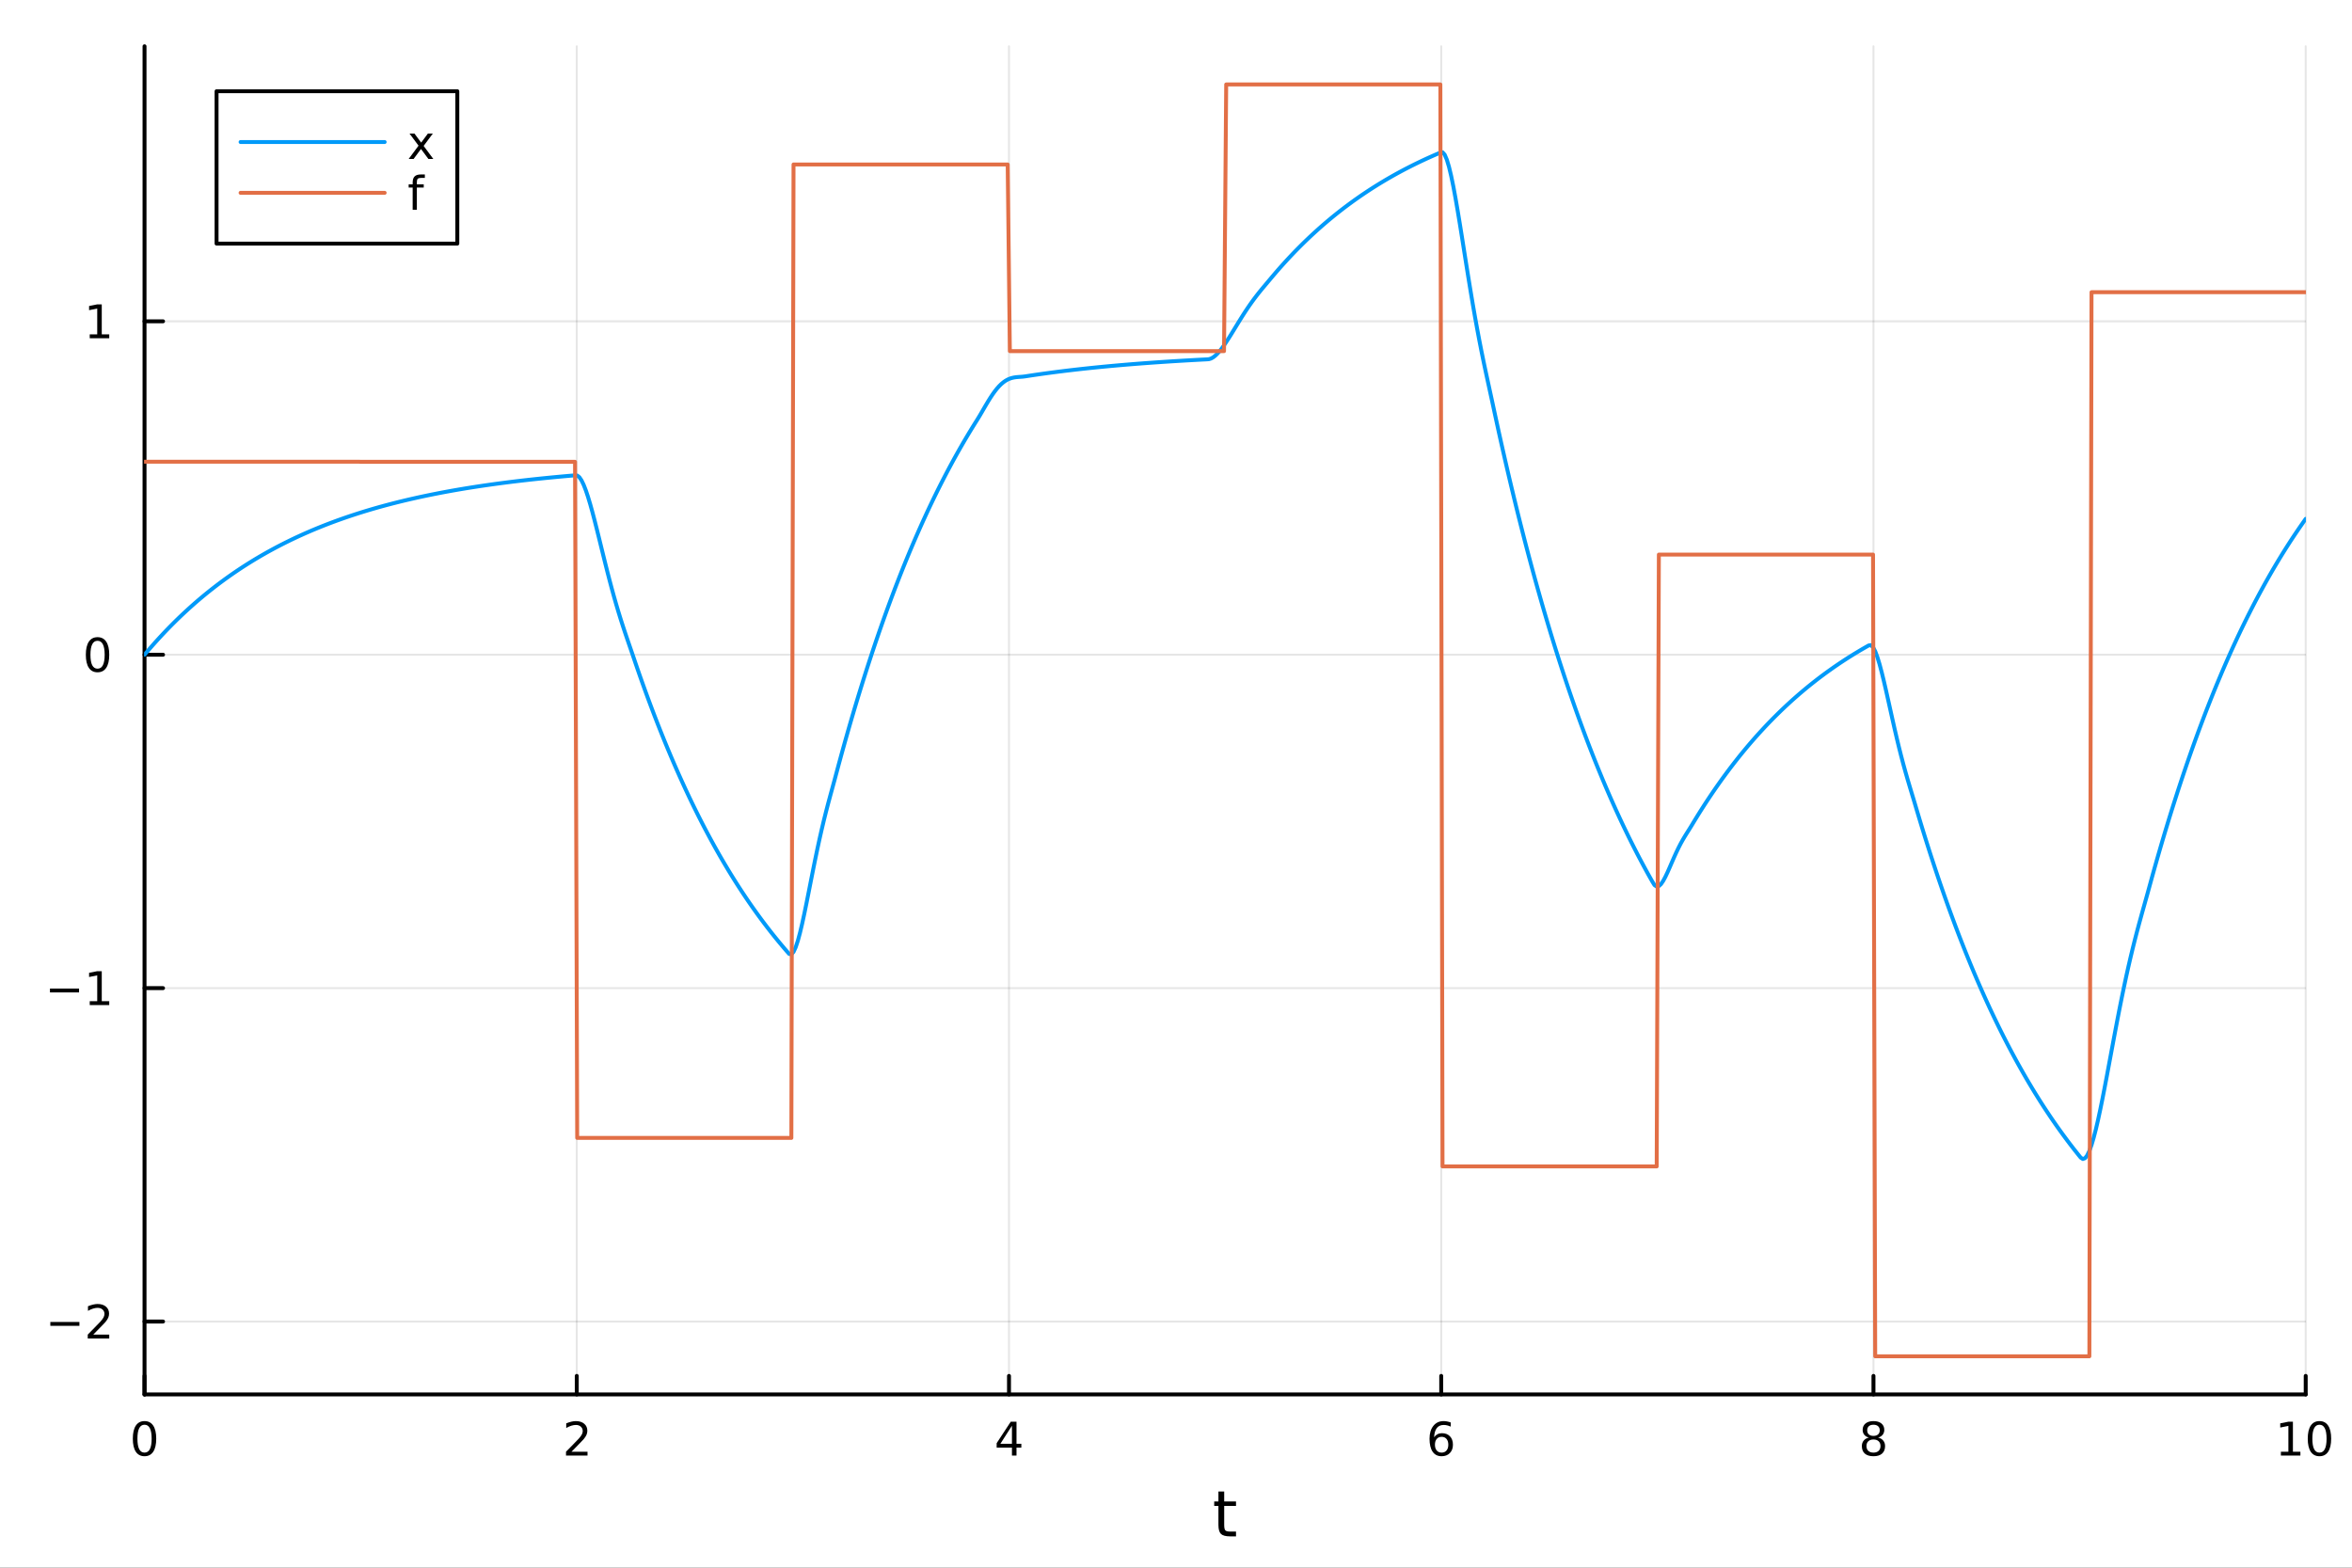 <?xml version="1.0" encoding="utf-8"?>
<svg xmlns="http://www.w3.org/2000/svg" xmlns:xlink="http://www.w3.org/1999/xlink" width="600" height="400" viewBox="0 0 2400 1600">
<rect x="0" y="0" width="2400" height="1600" fill="#333333" stroke="none"/>
<defs>
  <clipPath id="clip610">
    <rect x="0" y="0" width="2400" height="1600"/>
  </clipPath>
</defs>
<path clip-path="url(#clip610)" d="M0 1600 L2400 1600 L2400 0 L0 0  Z" fill="#ffffff" fill-rule="evenodd" fill-opacity="1"/>
<defs>
  <clipPath id="clip611">
    <rect x="480" y="0" width="1681" height="1600"/>
  </clipPath>
</defs>
<path clip-path="url(#clip610)" d="M147.478 1423.18 L2352.76 1423.18 L2352.76 47.244 L147.478 47.244  Z" fill="#ffffff" fill-rule="evenodd" fill-opacity="1"/>
<defs>
  <clipPath id="clip612">
    <rect x="147" y="47" width="2206" height="1377"/>
  </clipPath>
</defs>
<polyline clip-path="url(#clip612)" style="stroke:#000000; stroke-linecap:round; stroke-linejoin:round; stroke-width:2; stroke-opacity:0.1; fill:none" points="147.478,1423.18 147.478,47.244 "/>
<polyline clip-path="url(#clip612)" style="stroke:#000000; stroke-linecap:round; stroke-linejoin:round; stroke-width:2; stroke-opacity:0.1; fill:none" points="588.534,1423.18 588.534,47.244 "/>
<polyline clip-path="url(#clip612)" style="stroke:#000000; stroke-linecap:round; stroke-linejoin:round; stroke-width:2; stroke-opacity:0.1; fill:none" points="1029.59,1423.18 1029.59,47.244 "/>
<polyline clip-path="url(#clip612)" style="stroke:#000000; stroke-linecap:round; stroke-linejoin:round; stroke-width:2; stroke-opacity:0.1; fill:none" points="1470.64,1423.18 1470.64,47.244 "/>
<polyline clip-path="url(#clip612)" style="stroke:#000000; stroke-linecap:round; stroke-linejoin:round; stroke-width:2; stroke-opacity:0.1; fill:none" points="1911.7,1423.18 1911.7,47.244 "/>
<polyline clip-path="url(#clip612)" style="stroke:#000000; stroke-linecap:round; stroke-linejoin:round; stroke-width:2; stroke-opacity:0.1; fill:none" points="2352.76,1423.18 2352.76,47.244 "/>
<polyline clip-path="url(#clip612)" style="stroke:#000000; stroke-linecap:round; stroke-linejoin:round; stroke-width:2; stroke-opacity:0.1; fill:none" points="147.478,1348.77 2352.76,1348.77 "/>
<polyline clip-path="url(#clip612)" style="stroke:#000000; stroke-linecap:round; stroke-linejoin:round; stroke-width:2; stroke-opacity:0.1; fill:none" points="147.478,1008.49 2352.76,1008.49 "/>
<polyline clip-path="url(#clip612)" style="stroke:#000000; stroke-linecap:round; stroke-linejoin:round; stroke-width:2; stroke-opacity:0.1; fill:none" points="147.478,668.21 2352.76,668.21 "/>
<polyline clip-path="url(#clip612)" style="stroke:#000000; stroke-linecap:round; stroke-linejoin:round; stroke-width:2; stroke-opacity:0.1; fill:none" points="147.478,327.929 2352.76,327.929 "/>
<polyline clip-path="url(#clip610)" style="stroke:#000000; stroke-linecap:round; stroke-linejoin:round; stroke-width:4; stroke-opacity:1; fill:none" points="147.478,1423.18 2352.76,1423.18 "/>
<polyline clip-path="url(#clip610)" style="stroke:#000000; stroke-linecap:round; stroke-linejoin:round; stroke-width:4; stroke-opacity:1; fill:none" points="147.478,1423.18 147.478,1404.28 "/>
<polyline clip-path="url(#clip610)" style="stroke:#000000; stroke-linecap:round; stroke-linejoin:round; stroke-width:4; stroke-opacity:1; fill:none" points="588.534,1423.18 588.534,1404.28 "/>
<polyline clip-path="url(#clip610)" style="stroke:#000000; stroke-linecap:round; stroke-linejoin:round; stroke-width:4; stroke-opacity:1; fill:none" points="1029.59,1423.18 1029.59,1404.28 "/>
<polyline clip-path="url(#clip610)" style="stroke:#000000; stroke-linecap:round; stroke-linejoin:round; stroke-width:4; stroke-opacity:1; fill:none" points="1470.64,1423.18 1470.64,1404.28 "/>
<polyline clip-path="url(#clip610)" style="stroke:#000000; stroke-linecap:round; stroke-linejoin:round; stroke-width:4; stroke-opacity:1; fill:none" points="1911.7,1423.18 1911.7,1404.28 "/>
<polyline clip-path="url(#clip610)" style="stroke:#000000; stroke-linecap:round; stroke-linejoin:round; stroke-width:4; stroke-opacity:1; fill:none" points="2352.76,1423.18 2352.76,1404.28 "/>
<path clip-path="url(#clip610)" d="M147.478 1454.1 Q143.867 1454.1 142.038 1457.66 Q140.233 1461.2 140.233 1468.33 Q140.233 1475.44 142.038 1479.01 Q143.867 1482.55 147.478 1482.55 Q151.112 1482.55 152.918 1479.01 Q154.746 1475.44 154.746 1468.33 Q154.746 1461.2 152.918 1457.66 Q151.112 1454.1 147.478 1454.1 M147.478 1450.39 Q153.288 1450.39 156.344 1455 Q159.422 1459.58 159.422 1468.33 Q159.422 1477.06 156.344 1481.67 Q153.288 1486.25 147.478 1486.25 Q141.668 1486.25 138.589 1481.67 Q135.534 1477.06 135.534 1468.33 Q135.534 1459.58 138.589 1455 Q141.668 1450.39 147.478 1450.39 Z" fill="#000000" fill-rule="nonzero" fill-opacity="1" /><path clip-path="url(#clip610)" d="M583.186 1481.64 L599.506 1481.64 L599.506 1485.58 L577.561 1485.58 L577.561 1481.64 Q580.223 1478.89 584.807 1474.26 Q589.413 1469.61 590.594 1468.27 Q592.839 1465.74 593.719 1464.01 Q594.621 1462.25 594.621 1460.56 Q594.621 1457.8 592.677 1456.07 Q590.756 1454.33 587.654 1454.33 Q585.455 1454.33 583.001 1455.09 Q580.571 1455.86 577.793 1457.41 L577.793 1452.69 Q580.617 1451.55 583.071 1450.97 Q585.524 1450.39 587.561 1450.39 Q592.932 1450.39 596.126 1453.08 Q599.32 1455.77 599.32 1460.26 Q599.32 1462.39 598.51 1464.31 Q597.723 1466.2 595.617 1468.8 Q595.038 1469.47 591.936 1472.69 Q588.834 1475.88 583.186 1481.64 Z" fill="#000000" fill-rule="nonzero" fill-opacity="1" /><path clip-path="url(#clip610)" d="M1032.6 1455.09 L1020.79 1473.54 L1032.6 1473.54 L1032.6 1455.09 M1031.37 1451.02 L1037.25 1451.02 L1037.25 1473.54 L1042.18 1473.54 L1042.18 1477.43 L1037.25 1477.43 L1037.25 1485.58 L1032.6 1485.58 L1032.6 1477.43 L1017 1477.43 L1017 1472.92 L1031.37 1451.02 Z" fill="#000000" fill-rule="nonzero" fill-opacity="1" /><path clip-path="url(#clip610)" d="M1471.05 1466.44 Q1467.9 1466.44 1466.05 1468.59 Q1464.22 1470.74 1464.22 1474.49 Q1464.22 1478.22 1466.05 1480.39 Q1467.9 1482.55 1471.05 1482.55 Q1474.2 1482.55 1476.03 1480.39 Q1477.88 1478.22 1477.88 1474.49 Q1477.88 1470.74 1476.03 1468.59 Q1474.2 1466.44 1471.05 1466.44 M1480.33 1451.78 L1480.33 1456.04 Q1478.57 1455.21 1476.77 1454.77 Q1474.98 1454.33 1473.23 1454.33 Q1468.6 1454.33 1466.14 1457.45 Q1463.71 1460.58 1463.36 1466.9 Q1464.73 1464.89 1466.79 1463.82 Q1468.85 1462.73 1471.33 1462.73 Q1476.54 1462.73 1479.55 1465.9 Q1482.58 1469.05 1482.58 1474.49 Q1482.58 1479.82 1479.43 1483.03 Q1476.28 1486.25 1471.05 1486.25 Q1465.05 1486.25 1461.88 1481.67 Q1458.71 1477.06 1458.71 1468.33 Q1458.71 1460.14 1462.6 1455.28 Q1466.49 1450.39 1473.04 1450.39 Q1474.8 1450.39 1476.58 1450.74 Q1478.39 1451.09 1480.33 1451.78 Z" fill="#000000" fill-rule="nonzero" fill-opacity="1" /><path clip-path="url(#clip610)" d="M1911.7 1469.17 Q1908.37 1469.17 1906.45 1470.95 Q1904.55 1472.73 1904.55 1475.86 Q1904.55 1478.98 1906.45 1480.77 Q1908.37 1482.55 1911.7 1482.55 Q1915.03 1482.55 1916.95 1480.77 Q1918.88 1478.96 1918.88 1475.86 Q1918.88 1472.73 1916.95 1470.95 Q1915.06 1469.17 1911.7 1469.17 M1907.02 1467.18 Q1904.02 1466.44 1902.33 1464.38 Q1900.66 1462.32 1900.66 1459.35 Q1900.66 1455.21 1903.6 1452.8 Q1906.56 1450.39 1911.7 1450.39 Q1916.86 1450.39 1919.8 1452.8 Q1922.74 1455.21 1922.74 1459.35 Q1922.74 1462.32 1921.05 1464.38 Q1919.39 1466.44 1916.4 1467.18 Q1919.78 1467.96 1921.65 1470.26 Q1923.55 1472.55 1923.55 1475.86 Q1923.55 1480.88 1920.47 1483.57 Q1917.42 1486.25 1911.7 1486.25 Q1905.98 1486.25 1902.9 1483.57 Q1899.85 1480.88 1899.85 1475.86 Q1899.85 1472.55 1901.75 1470.26 Q1903.64 1467.96 1907.02 1467.18 M1905.31 1459.79 Q1905.31 1462.48 1906.98 1463.98 Q1908.67 1465.49 1911.7 1465.49 Q1914.71 1465.49 1916.4 1463.98 Q1918.11 1462.48 1918.11 1459.79 Q1918.11 1457.11 1916.4 1455.6 Q1914.71 1454.1 1911.7 1454.1 Q1908.67 1454.1 1906.98 1455.6 Q1905.31 1457.11 1905.31 1459.79 Z" fill="#000000" fill-rule="nonzero" fill-opacity="1" /><path clip-path="url(#clip610)" d="M2327.44 1481.64 L2335.08 1481.64 L2335.08 1455.28 L2326.77 1456.95 L2326.77 1452.69 L2335.04 1451.02 L2339.71 1451.02 L2339.71 1481.64 L2347.35 1481.64 L2347.35 1485.58 L2327.44 1485.58 L2327.44 1481.64 Z" fill="#000000" fill-rule="nonzero" fill-opacity="1" /><path clip-path="url(#clip610)" d="M2366.8 1454.1 Q2363.18 1454.1 2361.36 1457.66 Q2359.55 1461.2 2359.55 1468.33 Q2359.55 1475.44 2361.36 1479.01 Q2363.18 1482.55 2366.8 1482.55 Q2370.43 1482.55 2372.23 1479.01 Q2374.06 1475.44 2374.06 1468.33 Q2374.06 1461.2 2372.23 1457.66 Q2370.43 1454.1 2366.8 1454.1 M2366.8 1450.39 Q2372.61 1450.39 2375.66 1455 Q2378.74 1459.58 2378.74 1468.33 Q2378.74 1477.06 2375.66 1481.67 Q2372.61 1486.25 2366.8 1486.25 Q2360.99 1486.25 2357.91 1481.67 Q2354.85 1477.06 2354.85 1468.33 Q2354.85 1459.58 2357.91 1455 Q2360.99 1450.39 2366.8 1450.39 Z" fill="#000000" fill-rule="nonzero" fill-opacity="1" /><path clip-path="url(#clip610)" d="M1249.18 1522.27 L1249.18 1532.4 L1261.24 1532.4 L1261.24 1536.95 L1249.18 1536.95 L1249.18 1556.3 Q1249.18 1560.66 1250.36 1561.9 Q1251.57 1563.14 1255.23 1563.14 L1261.24 1563.14 L1261.24 1568.04 L1255.23 1568.04 Q1248.45 1568.04 1245.87 1565.53 Q1243.29 1562.98 1243.29 1556.3 L1243.29 1536.95 L1238.99 1536.95 L1238.99 1532.4 L1243.29 1532.4 L1243.29 1522.27 L1249.18 1522.27 Z" fill="#000000" fill-rule="nonzero" fill-opacity="1" /><polyline clip-path="url(#clip610)" style="stroke:#000000; stroke-linecap:round; stroke-linejoin:round; stroke-width:4; stroke-opacity:1; fill:none" points="147.478,1423.18 147.478,47.244 "/>
<polyline clip-path="url(#clip610)" style="stroke:#000000; stroke-linecap:round; stroke-linejoin:round; stroke-width:4; stroke-opacity:1; fill:none" points="147.478,1348.77 166.376,1348.77 "/>
<polyline clip-path="url(#clip610)" style="stroke:#000000; stroke-linecap:round; stroke-linejoin:round; stroke-width:4; stroke-opacity:1; fill:none" points="147.478,1008.49 166.376,1008.49 "/>
<polyline clip-path="url(#clip610)" style="stroke:#000000; stroke-linecap:round; stroke-linejoin:round; stroke-width:4; stroke-opacity:1; fill:none" points="147.478,668.21 166.376,668.21 "/>
<polyline clip-path="url(#clip610)" style="stroke:#000000; stroke-linecap:round; stroke-linejoin:round; stroke-width:4; stroke-opacity:1; fill:none" points="147.478,327.929 166.376,327.929 "/>
<path clip-path="url(#clip610)" d="M51.362 1349.22 L81.038 1349.22 L81.038 1353.16 L51.362 1353.16 L51.362 1349.22 Z" fill="#000000" fill-rule="nonzero" fill-opacity="1" /><path clip-path="url(#clip610)" d="M95.159 1362.12 L111.478 1362.12 L111.478 1366.05 L89.534 1366.05 L89.534 1362.12 Q92.196 1359.36 96.779 1354.73 Q101.385 1350.08 102.566 1348.74 Q104.811 1346.21 105.691 1344.48 Q106.594 1342.72 106.594 1341.03 Q106.594 1338.27 104.649 1336.54 Q102.728 1334.8 99.626 1334.8 Q97.427 1334.8 94.973 1335.57 Q92.543 1336.33 89.765 1337.88 L89.765 1333.16 Q92.589 1332.02 95.043 1331.45 Q97.496 1330.87 99.534 1330.87 Q104.904 1330.87 108.098 1333.55 Q111.293 1336.24 111.293 1340.73 Q111.293 1342.86 110.483 1344.78 Q109.696 1346.68 107.589 1349.27 Q107.01 1349.94 103.909 1353.16 Q100.807 1356.35 95.159 1362.12 Z" fill="#000000" fill-rule="nonzero" fill-opacity="1" /><path clip-path="url(#clip610)" d="M50.992 1008.94 L80.668 1008.94 L80.668 1012.88 L50.992 1012.88 L50.992 1008.94 Z" fill="#000000" fill-rule="nonzero" fill-opacity="1" /><path clip-path="url(#clip610)" d="M91.571 1021.84 L99.21 1021.84 L99.21 995.471 L90.899 997.137 L90.899 992.878 L99.163 991.211 L103.839 991.211 L103.839 1021.84 L111.478 1021.84 L111.478 1025.77 L91.571 1025.77 L91.571 1021.84 Z" fill="#000000" fill-rule="nonzero" fill-opacity="1" /><path clip-path="url(#clip610)" d="M99.534 654.009 Q95.922 654.009 94.094 657.574 Q92.288 661.115 92.288 668.245 Q92.288 675.351 94.094 678.916 Q95.922 682.458 99.534 682.458 Q103.168 682.458 104.973 678.916 Q106.802 675.351 106.802 668.245 Q106.802 661.115 104.973 657.574 Q103.168 654.009 99.534 654.009 M99.534 650.305 Q105.344 650.305 108.399 654.912 Q111.478 659.495 111.478 668.245 Q111.478 676.972 108.399 681.578 Q105.344 686.161 99.534 686.161 Q93.723 686.161 90.645 681.578 Q87.589 676.972 87.589 668.245 Q87.589 659.495 90.645 654.912 Q93.723 650.305 99.534 650.305 Z" fill="#000000" fill-rule="nonzero" fill-opacity="1" /><path clip-path="url(#clip610)" d="M91.571 341.274 L99.21 341.274 L99.21 314.908 L90.899 316.575 L90.899 312.315 L99.163 310.649 L103.839 310.649 L103.839 341.274 L111.478 341.274 L111.478 345.209 L91.571 345.209 L91.571 341.274 Z" fill="#000000" fill-rule="nonzero" fill-opacity="1" /><polyline clip-path="url(#clip612)" style="stroke:#009af9; stroke-linecap:round; stroke-linejoin:round; stroke-width:4; stroke-opacity:1; fill:none" points="147.478,668.21 149.685,665.598 151.893,663.021 154.1,660.479 156.308,657.969 158.515,655.494 160.723,653.051 162.93,650.64 165.138,648.261 167.345,645.914 169.553,643.598 171.76,641.313 173.968,639.058 176.175,636.833 178.383,634.637 180.59,632.47 182.798,630.333 185.005,628.223 187.213,626.142 189.42,624.088 191.628,622.061 193.835,620.061 196.043,618.088 198.25,616.141 200.458,614.22 202.665,612.324 204.873,610.453 207.08,608.607 209.288,606.786 211.495,604.989 213.702,603.215 215.91,601.465 218.117,599.738 220.325,598.035 222.532,596.353 224.74,594.694 226.947,593.058 229.155,591.442 231.362,589.848 233.57,588.276 235.777,586.724 237.985,585.192 240.192,583.682 242.4,582.191 244.607,580.719 246.815,579.268 249.022,577.835 251.23,576.422 253.437,575.027 255.645,573.651 257.852,572.293 260.06,570.953 262.267,569.631 264.475,568.326 266.682,567.039 268.89,565.769 271.097,564.515 273.305,563.278 275.512,562.058 277.72,560.853 279.927,559.665 282.135,558.493 284.342,557.336 286.549,556.194 288.757,555.067 290.964,553.956 293.172,552.859 295.379,551.777 297.587,550.709 299.794,549.655 302.002,548.615 304.209,547.589 306.417,546.577 308.624,545.578 310.832,544.592 313.039,543.619 315.247,542.659 317.454,541.712 319.662,540.778 321.869,539.856 324.077,538.946 326.284,538.048 328.492,537.162 330.699,536.288 332.907,535.425 335.114,534.574 337.322,533.734 339.529,532.905 341.737,532.087 343.944,531.28 346.152,530.484 348.359,529.698 350.567,528.922 352.774,528.157 354.982,527.402 357.189,526.657 359.397,525.922 361.604,525.197 363.811,524.481 366.019,523.775 368.226,523.079 370.434,522.391 372.641,521.713 374.849,521.045 377.056,520.385 379.264,519.734 381.471,519.092 383.679,518.458 385.886,517.833 388.094,517.216 390.301,516.608 392.509,516.007 394.716,515.415 396.924,514.831 399.131,514.254 401.339,513.685 403.546,513.124 405.754,512.57 407.961,512.023 410.169,511.484 412.376,510.951 414.584,510.426 416.791,509.908 418.999,509.396 421.206,508.892 423.414,508.394 425.621,507.902 427.829,507.417 430.036,506.939 432.244,506.467 434.451,506.001 436.659,505.541 438.866,505.088 441.073,504.64 443.281,504.198 445.488,503.763 447.696,503.333 449.903,502.908 452.111,502.49 454.318,502.077 456.526,501.669 458.733,501.267 460.941,500.87 463.148,500.479 465.356,500.092 467.563,499.711 469.771,499.335 471.978,498.963 474.186,498.597 476.393,498.236 478.601,497.879 480.808,497.527 483.016,497.18 485.223,496.837 487.431,496.499 489.638,496.166 491.846,495.836 494.053,495.511 496.261,495.191 498.468,494.875 500.676,494.562 502.883,494.254 505.091,493.951 507.298,493.651 509.506,493.355 511.713,493.063 513.921,492.775 516.128,492.49 518.335,492.21 520.543,491.933 522.75,491.66 524.958,491.39 527.165,491.125 529.373,490.862 531.58,490.603 533.788,490.348 535.995,490.096 538.203,489.847 540.41,489.601 542.618,489.359 544.825,489.12 547.033,488.884 549.24,488.652 551.448,488.422 553.655,488.196 555.863,487.972 558.07,487.751 560.278,487.534 562.485,487.319 564.693,487.107 566.9,486.898 569.108,486.691 571.315,486.488 573.523,486.287 575.73,486.089 577.938,485.893 580.145,485.7 582.353,485.509 584.56,485.321 586.768,485.136 588.975,485.294 591.182,487.044 593.39,490.306 595.597,494.87 597.805,500.54 600.012,507.131 602.22,514.472 604.427,522.406 606.635,530.786 608.842,539.483 611.05,548.375 613.257,557.358 615.465,566.338 617.672,575.235 619.88,583.983 622.087,592.527 624.295,600.826 626.502,608.853 628.71,616.591 630.917,624.041 633.125,631.211 635.332,638.126 637.54,644.824 639.747,651.354 641.955,657.779 644.162,664.175 646.37,670.632 648.577,677.136 650.785,683.556 652.992,689.891 655.2,696.141 657.407,702.309 659.615,708.395 661.822,714.401 664.03,720.327 666.237,726.174 668.444,731.944 670.652,737.637 672.859,743.254 675.067,748.798 677.274,754.267 679.482,759.665 681.689,764.991 683.897,770.246 686.104,775.431 688.312,780.548 690.519,785.597 692.727,790.579 694.934,795.495 697.142,800.346 699.349,805.132 701.557,809.855 703.764,814.516 705.972,819.114 708.179,823.652 710.387,828.129 712.594,832.547 714.802,836.906 717.009,841.208 719.217,845.452 721.424,849.64 723.632,853.773 725.839,857.851 728.047,861.875 730.254,865.845 732.462,869.763 734.669,873.629 736.877,877.443 739.084,881.207 741.292,884.922 743.499,888.587 745.706,892.203 747.914,895.771 750.121,899.293 752.329,902.767 754.536,906.196 756.744,909.579 758.951,912.917 761.159,916.211 763.366,919.461 765.574,922.668 767.781,925.832 769.989,928.955 772.196,932.036 774.404,935.077 776.611,938.077 778.819,941.037 781.026,943.958 783.234,946.84 785.441,949.684 787.649,952.491 789.856,955.26 792.064,957.992 794.271,960.689 796.479,963.349 798.686,965.974 800.894,968.565 803.101,971.121 805.309,973.587 807.516,973.942 809.724,971.521 811.931,966.776 814.139,960.125 816.346,951.953 818.553,942.611 820.761,932.414 822.968,921.645 825.176,910.55 827.383,899.345 829.591,888.209 831.798,877.287 834.006,866.691 836.213,856.499 838.421,846.753 840.628,837.462 842.836,828.602 845.043,820.114 847.251,811.905 849.458,803.847 851.666,795.778 853.873,787.536 856.081,779.32 858.288,771.213 860.496,763.214 862.703,755.321 864.911,747.532 867.118,739.847 869.326,732.263 871.533,724.781 873.741,717.397 875.948,710.111 878.156,702.922 880.363,695.828 882.571,688.828 884.778,681.921 886.986,675.105 889.193,668.38 891.401,661.743 893.608,655.195 895.815,648.734 898.023,642.358 900.23,636.067 902.438,629.86 904.645,623.734 906.853,617.69 909.06,611.726 911.268,605.842 913.475,600.035 915.683,594.305 917.89,588.652 920.098,583.073 922.305,577.568 924.513,572.136 926.72,566.777 928.928,561.488 931.135,556.269 933.343,551.12 935.55,546.039 937.758,541.025 939.965,536.077 942.173,531.196 944.38,526.378 946.588,521.625 948.795,516.935 951.003,512.307 953.21,507.74 955.418,503.234 957.625,498.787 959.833,494.4 962.04,490.071 964.248,485.799 966.455,481.583 968.663,477.424 970.87,473.32 973.077,469.27 975.285,465.274 977.492,461.331 979.7,457.44 981.907,453.601 984.115,449.812 986.322,446.074 988.53,442.385 990.737,438.746 992.945,435.154 995.152,431.611 997.36,428.109 999.567,424.487 1001.77,420.728 1003.98,416.92 1006.19,413.138 1008.4,409.451 1010.6,405.918 1012.81,402.589 1015.02,399.506 1017.23,396.701 1019.43,394.198 1021.64,392.011 1023.85,390.146 1026.06,388.6 1028.26,387.362 1030.47,386.409 1032.68,385.714 1034.89,385.237 1037.09,384.93 1039.3,384.737 1041.51,384.594 1043.72,384.425 1045.92,384.149 1048.13,383.807 1050.34,383.47 1052.55,383.137 1054.75,382.809 1056.96,382.484 1059.17,382.165 1061.38,381.849 1063.58,381.538 1065.79,381.23 1068,380.927 1070.21,380.628 1072.41,380.333 1074.62,380.041 1076.83,379.754 1079.04,379.47 1081.24,379.19 1083.45,378.914 1085.66,378.641 1087.87,378.372 1090.07,378.107 1092.28,377.845 1094.49,377.586 1096.7,377.331 1098.9,377.079 1101.11,376.831 1103.32,376.586 1105.53,376.344 1107.73,376.106 1109.94,375.87 1112.15,375.638 1114.36,375.409 1116.56,375.182 1118.77,374.959 1120.98,374.739 1123.19,374.522 1125.39,374.307 1127.6,374.096 1129.81,373.887 1132.02,373.681 1134.22,373.478 1136.43,373.278 1138.64,373.08 1140.85,372.885 1143.05,372.693 1145.26,372.503 1147.47,372.315 1149.68,372.13 1151.88,371.948 1154.09,371.768 1156.3,371.59 1158.51,371.415 1160.71,371.242 1162.92,371.072 1165.13,370.903 1167.34,370.737 1169.54,370.573 1171.75,370.412 1173.96,370.252 1176.17,370.095 1178.37,369.939 1180.58,369.786 1182.79,369.635 1185,369.485 1187.2,369.338 1189.41,369.193 1191.62,369.049 1193.83,368.908 1196.03,368.768 1198.24,368.63 1200.45,368.494 1202.66,368.36 1204.86,368.227 1207.07,368.097 1209.28,367.968 1211.49,367.84 1213.69,367.714 1215.9,367.59 1218.11,367.468 1220.32,367.347 1222.52,367.228 1224.73,367.111 1226.94,366.995 1229.15,366.88 1231.35,366.767 1233.56,366.597 1235.77,365.908 1237.98,364.664 1240.18,362.934 1242.39,360.784 1244.6,358.276 1246.81,355.467 1249.01,352.411 1251.22,349.16 1253.43,345.758 1255.64,342.25 1257.84,338.672 1260.05,335.061 1262.26,331.445 1264.47,327.854 1266.67,324.308 1268.88,320.828 1271.09,317.429 1273.3,314.122 1275.5,310.913 1277.71,307.808 1279.92,304.805 1282.13,301.9 1284.33,299.086 1286.54,296.349 1288.75,293.674 1290.96,291.041 1293.16,288.427 1295.37,285.803 1297.58,283.161 1299.79,280.55 1301.99,277.973 1304.2,275.43 1306.41,272.921 1308.62,270.445 1310.82,268.002 1313.03,265.592 1315.24,263.213 1317.45,260.866 1319.65,258.55 1321.86,256.265 1324.07,254.01 1326.28,251.785 1328.48,249.589 1330.69,247.423 1332.9,245.284 1335.11,243.175 1337.31,241.093 1339.52,239.038 1341.73,237.011 1343.94,235.011 1346.14,233.037 1348.35,231.09 1350.56,229.168 1352.76,227.272 1354.97,225.401 1357.18,223.555 1359.39,221.733 1361.59,219.936 1363.8,218.162 1366.01,216.412 1368.22,214.686 1370.42,212.982 1372.63,211.301 1374.84,209.642 1377.05,208.005 1379.25,206.391 1381.46,204.797 1383.67,203.225 1385.88,201.673 1388.08,200.143 1390.29,198.632 1392.5,197.142 1394.71,195.671 1396.91,194.22 1399.12,192.788 1401.33,191.375 1403.54,189.981 1405.74,188.606 1407.95,187.248 1410.16,185.909 1412.37,184.587 1414.57,183.283 1416.78,181.996 1418.99,180.726 1421.2,179.473 1423.4,178.236 1425.61,177.016 1427.82,175.812 1430.03,174.624 1432.23,173.451 1434.44,172.294 1436.65,171.153 1438.86,170.026 1441.06,168.915 1443.27,167.818 1445.48,166.735 1447.69,165.667 1449.89,164.614 1452.1,163.574 1454.31,162.548 1456.52,161.535 1458.72,160.537 1460.93,159.551 1463.14,158.578 1465.35,157.618 1467.55,156.671 1469.76,155.737 1471.97,155.405 1474.18,157.888 1476.38,163.017 1478.59,170.384 1480.8,179.606 1483.01,190.333 1485.21,202.242 1487.42,215.036 1489.63,228.45 1491.84,242.246 1494.04,256.214 1496.25,270.174 1498.46,283.974 1500.67,297.49 1502.87,310.626 1505.08,323.317 1507.29,335.524 1509.5,347.237 1511.7,358.477 1513.91,369.289 1516.12,379.752 1518.33,389.968 1520.53,400.072 1522.74,410.225 1524.95,420.532 1527.16,430.74 1529.36,440.812 1531.57,450.751 1533.78,460.558 1535.99,470.235 1538.19,479.784 1540.4,489.206 1542.61,498.503 1544.82,507.677 1547.02,516.729 1549.23,525.662 1551.44,534.475 1553.65,543.173 1555.85,551.754 1558.06,560.222 1560.27,568.578 1562.48,576.823 1564.68,584.959 1566.89,592.987 1569.1,600.909 1571.31,608.725 1573.51,616.438 1575.72,624.049 1577.93,631.559 1580.14,638.969 1582.34,646.281 1584.55,653.495 1586.76,660.614 1588.97,667.639 1591.17,674.57 1593.38,681.41 1595.59,688.159 1597.8,694.818 1600,701.389 1602.21,707.873 1604.42,714.271 1606.63,720.584 1608.83,726.813 1611.04,732.96 1613.25,739.025 1615.46,745.01 1617.66,750.916 1619.87,756.743 1622.08,762.493 1624.29,768.167 1626.49,773.766 1628.7,779.29 1630.91,784.742 1633.12,790.121 1635.32,795.428 1637.53,800.666 1639.74,805.834 1641.95,810.933 1644.15,815.965 1646.36,820.93 1648.57,825.829 1650.78,830.663 1652.98,835.434 1655.19,840.14 1657.4,844.785 1659.61,849.368 1661.81,853.89 1664.02,858.352 1666.23,862.755 1668.44,867.1 1670.64,871.387 1672.85,875.617 1675.06,879.791 1677.27,883.91 1679.47,887.974 1681.68,891.985 1683.89,895.942 1686.1,899.847 1688.3,903.387 1690.51,904.85 1692.72,904.346 1694.93,902.287 1697.13,899.044 1699.34,894.944 1701.55,890.276 1703.76,885.288 1705.96,880.187 1708.17,875.137 1710.38,870.265 1712.59,865.654 1714.79,861.346 1717,857.346 1719.21,853.613 1721.42,850.069 1723.62,846.594 1725.83,843.026 1728.04,839.354 1730.25,835.73 1732.45,832.154 1734.66,828.626 1736.87,825.144 1739.07,821.709 1741.28,818.319 1743.49,814.974 1745.7,811.673 1747.9,808.416 1750.11,805.203 1752.32,802.032 1754.53,798.902 1756.73,795.815 1758.94,792.768 1761.15,789.762 1763.36,786.795 1765.56,783.868 1767.77,780.98 1769.98,778.13 1772.19,775.317 1774.39,772.543 1776.6,769.805 1778.81,767.103 1781.02,764.437 1783.22,761.806 1785.43,759.211 1787.64,756.65 1789.85,754.122 1792.05,751.629 1794.26,749.168 1796.47,746.74 1798.68,744.344 1800.88,741.98 1803.09,739.648 1805.3,737.346 1807.51,735.074 1809.71,732.833 1811.92,730.622 1814.13,728.44 1816.34,726.286 1818.54,724.162 1820.75,722.065 1822.96,719.996 1825.17,717.955 1827.37,715.94 1829.58,713.953 1831.79,711.992 1834,710.056 1836.2,708.147 1838.41,706.262 1840.62,704.403 1842.83,702.568 1845.03,700.758 1847.24,698.972 1849.45,697.209 1851.66,695.47 1853.86,693.754 1856.07,692.06 1858.28,690.389 1860.49,688.741 1862.69,687.114 1864.9,685.508 1867.11,683.924 1869.32,682.361 1871.52,680.819 1873.73,679.297 1875.94,677.795 1878.15,676.313 1880.35,674.851 1882.56,673.408 1884.77,671.984 1886.98,670.579 1889.18,669.193 1891.39,667.825 1893.6,666.476 1895.81,665.144 1898.01,663.83 1900.22,662.533 1902.43,661.253 1904.64,659.991 1906.84,658.745 1909.05,658.445 1911.26,660.558 1913.47,664.727 1915.67,670.586 1917.88,677.798 1920.09,686.057 1922.3,695.086 1924.5,704.637 1926.71,714.492 1928.92,724.464 1931.13,734.393 1933.33,744.151 1935.54,753.638 1937.75,762.786 1939.96,771.554 1942.16,779.932 1944.37,787.94 1946.58,795.627 1948.79,803.071 1950.99,810.381 1953.2,817.695 1955.41,825.147 1957.62,832.559 1959.82,839.873 1962.03,847.091 1964.24,854.212 1966.45,861.239 1968.65,868.173 1970.86,875.015 1973.07,881.766 1975.28,888.428 1977.48,895.002 1979.69,901.488 1981.9,907.888 1984.11,914.204 1986.31,920.436 1988.52,926.586 1990.73,932.653 1992.94,938.641 1995.14,944.549 1997.35,950.379 1999.56,956.132 2001.77,961.808 2003.97,967.409 2006.18,972.935 2008.39,978.389 2010.6,983.77 2012.8,989.079 2015.01,994.318 2017.22,999.488 2019.43,1004.59 2021.63,1009.62 2023.84,1014.59 2026.05,1019.49 2028.26,1024.32 2030.46,1029.1 2032.67,1033.8 2034.88,1038.45 2037.09,1043.03 2039.29,1047.56 2041.5,1052.02 2043.71,1056.42 2045.92,1060.77 2048.12,1065.06 2050.33,1069.29 2052.54,1073.47 2054.75,1077.59 2056.95,1081.65 2059.16,1085.66 2061.37,1089.62 2063.58,1093.53 2065.78,1097.38 2067.99,1101.19 2070.2,1104.94 2072.41,1108.64 2074.61,1112.29 2076.82,1115.9 2079.03,1119.46 2081.24,1122.97 2083.44,1126.43 2085.65,1129.85 2087.86,1133.22 2090.07,1136.55 2092.27,1139.83 2094.48,1143.08 2096.69,1146.27 2098.9,1149.43 2101.1,1152.54 2103.31,1155.61 2105.52,1158.64 2107.73,1161.63 2109.93,1164.59 2112.14,1167.5 2114.35,1170.37 2116.55,1173.21 2118.76,1176 2120.97,1178.77 2123.18,1181.49 2125.38,1182.89 2127.59,1182.06 2129.8,1179.24 2132.01,1174.66 2134.21,1168.56 2136.42,1161.14 2138.63,1152.59 2140.84,1143.11 2143.04,1132.87 2145.25,1122.03 2147.46,1110.73 2149.67,1099.12 2151.87,1087.32 2154.08,1075.44 2156.29,1063.58 2158.5,1051.83 2160.7,1040.27 2162.91,1028.95 2165.12,1017.94 2167.33,1007.26 2169.53,996.946 2171.74,987.013 2173.95,977.461 2176.16,968.28 2178.36,959.448 2180.57,950.929 2182.78,942.677 2184.99,934.633 2187.19,926.725 2189.4,918.869 2191.61,910.969 2193.82,902.93 2196.02,894.913 2198.23,887.002 2200.44,879.196 2202.65,871.493 2204.85,863.893 2207.06,856.393 2209.27,848.993 2211.48,841.691 2213.68,834.485 2215.89,827.376 2218.1,820.36 2220.31,813.438 2222.51,806.607 2224.72,799.867 2226.93,793.216 2229.14,786.653 2231.34,780.178 2233.55,773.788 2235.76,767.482 2237.97,761.26 2240.17,755.121 2242.38,749.063 2244.59,743.084 2246.8,737.186 2249,731.365 2251.21,725.621 2253.42,719.954 2255.63,714.362 2257.83,708.844 2260.04,703.399 2262.25,698.027 2264.46,692.726 2266.66,687.495 2268.87,682.334 2271.08,677.241 2273.29,672.216 2275.49,667.257 2277.7,662.365 2279.91,657.537 2282.12,652.774 2284.32,648.073 2286.53,643.436 2288.74,638.859 2290.95,634.344 2293.15,629.888 2295.36,625.491 2297.57,621.153 2299.78,616.872 2301.98,612.648 2304.19,608.48 2306.4,604.368 2308.61,600.309 2310.81,596.305 2313.02,592.353 2315.23,588.454 2317.44,584.607 2319.64,580.81 2321.85,577.064 2324.06,573.367 2326.27,569.719 2328.47,566.119 2330.68,562.568 2332.89,559.063 2335.1,555.605 2337.3,552.192 2339.51,548.825 2341.72,545.503 2343.93,542.224 2346.13,538.989 2348.34,535.797 2350.55,532.647 2352.76,529.539 "/>
<polyline clip-path="url(#clip612)" style="stroke:#e26f46; stroke-linecap:round; stroke-linejoin:round; stroke-width:4; stroke-opacity:1; fill:none" points="147.478,471.225 149.685,471.225 151.893,471.225 154.1,471.225 156.308,471.225 158.515,471.225 160.723,471.225 162.93,471.225 165.138,471.225 167.345,471.225 169.553,471.225 171.76,471.225 173.968,471.225 176.175,471.225 178.383,471.225 180.59,471.225 182.798,471.225 185.005,471.225 187.213,471.225 189.42,471.225 191.628,471.225 193.835,471.225 196.043,471.225 198.25,471.225 200.458,471.225 202.665,471.225 204.873,471.225 207.08,471.225 209.288,471.225 211.495,471.225 213.702,471.225 215.91,471.225 218.117,471.225 220.325,471.225 222.532,471.225 224.74,471.225 226.947,471.225 229.155,471.225 231.362,471.225 233.57,471.225 235.777,471.225 237.985,471.225 240.192,471.225 242.4,471.225 244.607,471.225 246.815,471.225 249.022,471.225 251.23,471.225 253.437,471.225 255.645,471.225 257.852,471.225 260.06,471.225 262.267,471.225 264.475,471.225 266.682,471.225 268.89,471.225 271.097,471.225 273.305,471.225 275.512,471.225 277.72,471.225 279.927,471.225 282.135,471.225 284.342,471.225 286.549,471.225 288.757,471.225 290.964,471.225 293.172,471.225 295.379,471.225 297.587,471.225 299.794,471.225 302.002,471.225 304.209,471.225 306.417,471.225 308.624,471.225 310.832,471.225 313.039,471.225 315.247,471.225 317.454,471.225 319.662,471.225 321.869,471.225 324.077,471.225 326.284,471.225 328.492,471.225 330.699,471.225 332.907,471.225 335.114,471.225 337.322,471.225 339.529,471.225 341.737,471.225 343.944,471.225 346.152,471.225 348.359,471.225 350.567,471.225 352.774,471.225 354.982,471.225 357.189,471.225 359.397,471.225 361.604,471.225 363.811,471.225 366.019,471.225 368.226,471.333 370.434,471.333 372.641,471.333 374.849,471.333 377.056,471.333 379.264,471.333 381.471,471.333 383.679,471.333 385.886,471.333 388.094,471.333 390.301,471.333 392.509,471.333 394.716,471.333 396.924,471.333 399.131,471.333 401.339,471.333 403.546,471.333 405.754,471.333 407.961,471.333 410.169,471.333 412.376,471.333 414.584,471.333 416.791,471.333 418.999,471.333 421.206,471.333 423.414,471.333 425.621,471.333 427.829,471.333 430.036,471.333 432.244,471.333 434.451,471.333 436.659,471.333 438.866,471.333 441.073,471.333 443.281,471.333 445.488,471.333 447.696,471.333 449.903,471.333 452.111,471.333 454.318,471.333 456.526,471.333 458.733,471.333 460.941,471.333 463.148,471.333 465.356,471.333 467.563,471.333 469.771,471.333 471.978,471.333 474.186,471.333 476.393,471.333 478.601,471.333 480.808,471.333 483.016,471.333 485.223,471.333 487.431,471.333 489.638,471.333 491.846,471.333 494.053,471.333 496.261,471.333 498.468,471.333 500.676,471.333 502.883,471.333 505.091,471.333 507.298,471.333 509.506,471.333 511.713,471.333 513.921,471.333 516.128,471.333 518.335,471.333 520.543,471.333 522.75,471.333 524.958,471.333 527.165,471.333 529.373,471.333 531.58,471.333 533.788,471.333 535.995,471.333 538.203,471.333 540.41,471.333 542.618,471.333 544.825,471.333 547.033,471.333 549.24,471.333 551.448,471.333 553.655,471.333 555.863,471.333 558.07,471.333 560.278,471.333 562.485,471.333 564.693,471.333 566.9,471.333 569.108,471.333 571.315,471.333 573.523,471.333 575.73,471.333 577.938,471.333 580.145,471.333 582.353,471.333 584.56,471.333 586.768,471.333 588.975,1161.36 591.182,1161.36 593.39,1161.36 595.597,1161.36 597.805,1161.36 600.012,1161.36 602.22,1161.36 604.427,1161.36 606.635,1161.36 608.842,1161.36 611.05,1161.36 613.257,1161.36 615.465,1161.36 617.672,1161.36 619.88,1161.36 622.087,1161.36 624.295,1161.36 626.502,1161.36 628.71,1161.36 630.917,1161.36 633.125,1161.36 635.332,1161.36 637.54,1161.36 639.747,1161.36 641.955,1161.36 644.162,1161.36 646.37,1161.36 648.577,1161.36 650.785,1161.36 652.992,1161.36 655.2,1161.36 657.407,1161.36 659.615,1161.36 661.822,1161.36 664.03,1161.36 666.237,1161.36 668.444,1161.36 670.652,1161.36 672.859,1161.36 675.067,1161.36 677.274,1161.36 679.482,1161.36 681.689,1161.36 683.897,1161.36 686.104,1161.36 688.312,1161.36 690.519,1161.36 692.727,1161.36 694.934,1161.36 697.142,1161.36 699.349,1161.36 701.557,1161.36 703.764,1161.36 705.972,1161.36 708.179,1161.36 710.387,1161.36 712.594,1161.36 714.802,1161.36 717.009,1161.36 719.217,1161.36 721.424,1161.36 723.632,1161.36 725.839,1161.36 728.047,1161.36 730.254,1161.36 732.462,1161.36 734.669,1161.36 736.877,1161.36 739.084,1161.36 741.292,1161.36 743.499,1161.36 745.706,1161.36 747.914,1161.36 750.121,1161.36 752.329,1161.36 754.536,1161.36 756.744,1161.36 758.951,1161.36 761.159,1161.36 763.366,1161.36 765.574,1161.36 767.781,1161.36 769.989,1161.36 772.196,1161.36 774.404,1161.36 776.611,1161.36 778.819,1161.36 781.026,1161.36 783.234,1161.36 785.441,1161.36 787.649,1161.36 789.856,1161.36 792.064,1161.36 794.271,1161.36 796.479,1161.36 798.686,1161.36 800.894,1161.36 803.101,1161.36 805.309,1161.36 807.516,1161.36 809.724,167.857 811.931,167.857 814.139,167.857 816.346,167.857 818.553,167.857 820.761,167.857 822.968,167.857 825.176,167.857 827.383,167.857 829.591,167.857 831.798,167.857 834.006,167.857 836.213,167.857 838.421,167.857 840.628,167.857 842.836,167.857 845.043,167.857 847.251,167.857 849.458,167.857 851.666,167.857 853.873,167.857 856.081,167.857 858.288,167.857 860.496,167.857 862.703,167.857 864.911,167.857 867.118,167.857 869.326,167.857 871.533,167.857 873.741,167.857 875.948,167.857 878.156,167.857 880.363,167.857 882.571,167.857 884.778,167.857 886.986,167.857 889.193,167.857 891.401,167.857 893.608,167.857 895.815,167.857 898.023,167.857 900.23,167.857 902.438,167.857 904.645,167.857 906.853,167.857 909.06,167.857 911.268,167.857 913.475,167.857 915.683,167.857 917.89,167.857 920.098,167.857 922.305,167.857 924.513,167.857 926.72,167.857 928.928,167.857 931.135,167.857 933.343,167.857 935.55,167.857 937.758,167.857 939.965,167.857 942.173,167.857 944.38,167.857 946.588,167.857 948.795,167.857 951.003,167.857 953.21,167.857 955.418,167.857 957.625,167.857 959.833,167.857 962.04,167.857 964.248,167.857 966.455,167.857 968.663,167.857 970.87,167.857 973.077,167.857 975.285,167.857 977.492,167.857 979.7,167.857 981.907,167.857 984.115,167.857 986.322,167.857 988.53,167.857 990.737,167.857 992.945,167.857 995.152,167.857 997.36,167.857 999.567,167.857 1001.77,167.857 1003.98,167.857 1006.19,167.857 1008.4,167.857 1010.6,167.857 1012.81,167.857 1015.02,167.857 1017.23,167.857 1019.43,167.857 1021.64,167.857 1023.85,167.857 1026.06,167.857 1028.26,167.857 1030.47,358.362 1032.68,358.362 1034.89,358.362 1037.09,358.362 1039.3,358.362 1041.51,358.362 1043.72,358.362 1045.92,358.362 1048.13,358.362 1050.34,358.362 1052.55,358.362 1054.75,358.362 1056.96,358.362 1059.17,358.362 1061.38,358.362 1063.58,358.362 1065.79,358.362 1068,358.362 1070.21,358.362 1072.41,358.362 1074.62,358.362 1076.83,358.362 1079.04,358.362 1081.24,358.362 1083.45,358.362 1085.66,358.362 1087.87,358.362 1090.07,358.362 1092.28,358.362 1094.49,358.362 1096.7,358.362 1098.9,358.362 1101.11,358.362 1103.32,358.362 1105.53,358.362 1107.73,358.362 1109.94,358.362 1112.15,358.362 1114.36,358.362 1116.56,358.362 1118.77,358.362 1120.98,358.362 1123.19,358.362 1125.39,358.362 1127.6,358.362 1129.81,358.362 1132.02,358.362 1134.22,358.362 1136.43,358.362 1138.64,358.362 1140.85,358.362 1143.05,358.362 1145.26,358.362 1147.47,358.362 1149.68,358.362 1151.88,358.362 1154.09,358.362 1156.3,358.362 1158.51,358.362 1160.71,358.362 1162.92,358.362 1165.13,358.362 1167.34,358.362 1169.54,358.362 1171.75,358.362 1173.96,358.362 1176.17,358.362 1178.37,358.362 1180.58,358.362 1182.79,358.362 1185,358.362 1187.2,358.362 1189.41,358.362 1191.62,358.362 1193.83,358.362 1196.03,358.362 1198.24,358.362 1200.45,358.362 1202.66,358.362 1204.86,358.362 1207.07,358.362 1209.28,358.362 1211.49,358.362 1213.69,358.362 1215.9,358.362 1218.11,358.362 1220.32,358.362 1222.52,358.362 1224.73,358.362 1226.94,358.362 1229.15,358.362 1231.35,358.362 1233.56,358.362 1235.77,358.362 1237.98,358.362 1240.18,358.362 1242.39,358.362 1244.6,358.362 1246.81,358.362 1249.01,358.362 1251.22,86.186 1253.43,86.186 1255.64,86.186 1257.84,86.186 1260.05,86.186 1262.26,86.186 1264.47,86.186 1266.67,86.186 1268.88,86.186 1271.09,86.186 1273.3,86.186 1275.5,86.186 1277.71,86.186 1279.92,86.186 1282.13,86.186 1284.33,86.186 1286.54,86.186 1288.75,86.186 1290.96,86.186 1293.16,86.186 1295.37,86.186 1297.58,86.186 1299.79,86.186 1301.99,86.186 1304.2,86.186 1306.41,86.186 1308.62,86.186 1310.82,86.186 1313.03,86.186 1315.24,86.186 1317.45,86.186 1319.65,86.186 1321.86,86.186 1324.07,86.186 1326.28,86.186 1328.48,86.186 1330.69,86.186 1332.9,86.186 1335.11,86.186 1337.31,86.186 1339.52,86.186 1341.73,86.186 1343.94,86.186 1346.14,86.186 1348.35,86.186 1350.56,86.186 1352.76,86.186 1354.97,86.186 1357.18,86.186 1359.39,86.186 1361.59,86.186 1363.8,86.186 1366.01,86.186 1368.22,86.186 1370.42,86.186 1372.63,86.186 1374.84,86.186 1377.05,86.186 1379.25,86.186 1381.46,86.186 1383.67,86.186 1385.88,86.186 1388.08,86.186 1390.29,86.186 1392.5,86.186 1394.71,86.186 1396.91,86.186 1399.12,86.186 1401.33,86.186 1403.54,86.186 1405.74,86.186 1407.95,86.186 1410.16,86.186 1412.37,86.186 1414.57,86.186 1416.78,86.186 1418.99,86.186 1421.2,86.186 1423.4,86.186 1425.61,86.186 1427.82,86.186 1430.03,86.186 1432.23,86.186 1434.44,86.186 1436.65,86.186 1438.86,86.186 1441.06,86.186 1443.27,86.186 1445.48,86.186 1447.69,86.186 1449.89,86.186 1452.1,86.186 1454.31,86.186 1456.52,86.186 1458.72,86.186 1460.93,86.186 1463.14,86.186 1465.35,86.186 1467.55,86.186 1469.76,86.186 1471.97,1190.46 1474.18,1190.46 1476.38,1190.46 1478.59,1190.46 1480.8,1190.46 1483.01,1190.46 1485.21,1190.46 1487.42,1190.46 1489.63,1190.46 1491.84,1190.46 1494.04,1190.46 1496.25,1190.46 1498.46,1190.46 1500.67,1190.46 1502.87,1190.46 1505.08,1190.46 1507.29,1190.46 1509.5,1190.46 1511.7,1190.46 1513.91,1190.46 1516.12,1190.46 1518.33,1190.46 1520.53,1190.46 1522.74,1190.46 1524.95,1190.46 1527.16,1190.46 1529.36,1190.46 1531.57,1190.46 1533.78,1190.46 1535.99,1190.46 1538.19,1190.46 1540.4,1190.46 1542.61,1190.46 1544.82,1190.46 1547.02,1190.46 1549.23,1190.46 1551.44,1190.46 1553.65,1190.46 1555.85,1190.46 1558.06,1190.46 1560.27,1190.46 1562.48,1190.46 1564.68,1190.46 1566.89,1190.46 1569.1,1190.46 1571.31,1190.46 1573.51,1190.46 1575.72,1190.46 1577.93,1190.46 1580.14,1190.46 1582.34,1190.46 1584.55,1190.46 1586.76,1190.46 1588.97,1190.46 1591.17,1190.46 1593.38,1190.46 1595.59,1190.46 1597.8,1190.46 1600,1190.46 1602.21,1190.46 1604.42,1190.46 1606.63,1190.46 1608.83,1190.46 1611.04,1190.46 1613.25,1190.46 1615.46,1190.46 1617.66,1190.46 1619.87,1190.46 1622.08,1190.46 1624.29,1190.46 1626.49,1190.46 1628.7,1190.46 1630.91,1190.46 1633.12,1190.46 1635.32,1190.46 1637.53,1190.46 1639.74,1190.46 1641.95,1190.46 1644.15,1190.46 1646.36,1190.46 1648.57,1190.46 1650.78,1190.46 1652.98,1190.46 1655.19,1190.46 1657.4,1190.46 1659.61,1190.46 1661.81,1190.46 1664.02,1190.46 1666.23,1190.46 1668.44,1190.46 1670.64,1190.46 1672.85,1190.46 1675.06,1190.46 1677.27,1190.46 1679.47,1190.46 1681.68,1190.46 1683.89,1190.46 1686.1,1190.46 1688.3,1190.46 1690.51,1190.46 1692.72,566.023 1694.93,566.023 1697.13,566.023 1699.34,566.023 1701.55,566.023 1703.76,566.023 1705.96,566.023 1708.17,566.023 1710.38,566.023 1712.59,566.023 1714.79,566.023 1717,566.023 1719.21,566.023 1721.42,566.023 1723.62,566.023 1725.83,566.023 1728.04,566.023 1730.25,566.023 1732.45,566.023 1734.66,566.023 1736.87,566.023 1739.07,566.023 1741.28,566.023 1743.49,566.023 1745.7,566.023 1747.9,566.023 1750.11,566.023 1752.32,566.023 1754.53,566.023 1756.73,566.023 1758.94,566.023 1761.15,566.023 1763.36,566.023 1765.56,566.023 1767.77,566.023 1769.98,566.023 1772.19,566.023 1774.39,566.023 1776.6,566.023 1778.81,566.023 1781.02,566.023 1783.22,566.023 1785.43,566.023 1787.64,566.023 1789.85,566.023 1792.05,566.023 1794.26,566.023 1796.47,566.023 1798.68,566.023 1800.88,566.023 1803.09,566.023 1805.3,566.023 1807.51,566.023 1809.71,566.023 1811.92,566.023 1814.13,566.023 1816.34,566.023 1818.54,566.023 1820.75,566.023 1822.96,566.023 1825.17,566.023 1827.37,566.023 1829.58,566.023 1831.79,566.023 1834,566.023 1836.2,566.023 1838.41,566.023 1840.62,566.023 1842.83,566.023 1845.03,566.023 1847.24,566.023 1849.45,566.023 1851.66,566.023 1853.86,566.023 1856.07,566.023 1858.28,566.023 1860.49,566.023 1862.69,566.023 1864.9,566.023 1867.11,566.023 1869.32,566.023 1871.52,566.023 1873.73,566.023 1875.94,566.023 1878.15,566.023 1880.35,566.023 1882.56,566.023 1884.77,566.023 1886.98,566.023 1889.18,566.023 1891.39,566.023 1893.6,566.023 1895.81,566.023 1898.01,566.023 1900.22,566.023 1902.43,566.023 1904.64,566.023 1906.84,566.023 1909.05,566.023 1911.26,566.023 1913.47,1384.24 1915.67,1384.24 1917.88,1384.24 1920.09,1384.24 1922.3,1384.24 1924.5,1384.24 1926.71,1384.24 1928.92,1384.24 1931.13,1384.24 1933.33,1384.24 1935.54,1384.24 1937.75,1384.24 1939.96,1384.24 1942.16,1384.24 1944.37,1384.24 1946.58,1384.24 1948.79,1384.24 1950.99,1384.24 1953.2,1384.24 1955.41,1384.24 1957.62,1384.24 1959.82,1384.24 1962.03,1384.24 1964.24,1384.24 1966.45,1384.24 1968.65,1384.24 1970.86,1384.24 1973.07,1384.24 1975.28,1384.24 1977.48,1384.24 1979.69,1384.24 1981.9,1384.24 1984.11,1384.24 1986.31,1384.24 1988.52,1384.24 1990.73,1384.24 1992.94,1384.24 1995.14,1384.24 1997.35,1384.24 1999.56,1384.24 2001.77,1384.24 2003.97,1384.24 2006.18,1384.24 2008.39,1384.24 2010.6,1384.24 2012.8,1384.24 2015.01,1384.24 2017.22,1384.24 2019.43,1384.24 2021.63,1384.24 2023.84,1384.24 2026.05,1384.24 2028.26,1384.24 2030.46,1384.24 2032.67,1384.24 2034.88,1384.24 2037.09,1384.24 2039.29,1384.24 2041.5,1384.24 2043.71,1384.24 2045.92,1384.24 2048.12,1384.24 2050.33,1384.24 2052.54,1384.24 2054.75,1384.24 2056.95,1384.24 2059.16,1384.24 2061.37,1384.24 2063.58,1384.24 2065.78,1384.24 2067.99,1384.24 2070.2,1384.24 2072.41,1384.24 2074.61,1384.24 2076.82,1384.24 2079.03,1384.24 2081.24,1384.24 2083.44,1384.24 2085.65,1384.24 2087.86,1384.24 2090.07,1384.24 2092.27,1384.24 2094.48,1384.24 2096.69,1384.24 2098.9,1384.24 2101.1,1384.24 2103.31,1384.24 2105.52,1384.24 2107.73,1384.24 2109.93,1384.24 2112.14,1384.24 2114.35,1384.24 2116.55,1384.24 2118.76,1384.24 2120.97,1384.24 2123.18,1384.24 2125.38,1384.24 2127.59,1384.24 2129.8,1384.24 2132.01,1384.24 2134.21,298.221 2136.42,298.221 2138.63,298.221 2140.84,298.221 2143.04,298.221 2145.25,298.221 2147.46,298.221 2149.67,298.221 2151.87,298.221 2154.08,298.221 2156.29,298.221 2158.5,298.221 2160.7,298.221 2162.91,298.221 2165.12,298.221 2167.33,298.221 2169.53,298.221 2171.74,298.221 2173.95,298.221 2176.16,298.221 2178.36,298.221 2180.57,298.221 2182.78,298.221 2184.99,298.221 2187.19,298.221 2189.4,298.221 2191.61,298.221 2193.82,298.221 2196.02,298.221 2198.23,298.221 2200.44,298.221 2202.65,298.221 2204.85,298.221 2207.06,298.221 2209.27,298.221 2211.48,298.221 2213.68,298.221 2215.89,298.221 2218.1,298.221 2220.31,298.221 2222.51,298.221 2224.72,298.221 2226.93,298.221 2229.14,298.221 2231.34,298.221 2233.55,298.221 2235.76,298.221 2237.97,298.221 2240.17,298.221 2242.38,298.221 2244.59,298.221 2246.8,298.221 2249,298.221 2251.21,298.221 2253.42,298.221 2255.63,298.221 2257.83,298.221 2260.04,298.221 2262.25,298.221 2264.46,298.221 2266.66,298.221 2268.87,298.221 2271.08,298.221 2273.29,298.221 2275.49,298.221 2277.7,298.221 2279.91,298.221 2282.12,298.221 2284.32,298.221 2286.53,298.221 2288.74,298.221 2290.95,298.221 2293.15,298.221 2295.36,298.221 2297.57,298.221 2299.78,298.221 2301.98,298.221 2304.19,298.221 2306.4,298.221 2308.61,298.221 2310.81,298.221 2313.02,298.221 2315.23,298.221 2317.44,298.221 2319.64,298.221 2321.85,298.221 2324.06,298.221 2326.27,298.221 2328.47,298.221 2330.68,298.221 2332.89,298.221 2335.1,298.221 2337.3,298.221 2339.51,298.221 2341.72,298.221 2343.93,298.221 2346.13,298.221 2348.34,298.221 2350.55,298.221 2352.76,298.221 "/>
<path clip-path="url(#clip610)" d="M220.987 248.629 L466.654 248.629 L466.654 93.109 L220.987 93.109  Z" fill="#ffffff" fill-rule="evenodd" fill-opacity="1"/>
<polyline clip-path="url(#clip610)" style="stroke:#000000; stroke-linecap:round; stroke-linejoin:round; stroke-width:4; stroke-opacity:1; fill:none" points="220.987,248.629 466.654,248.629 466.654,93.109 220.987,93.109 220.987,248.629 "/>
<polyline clip-path="url(#clip610)" style="stroke:#009af9; stroke-linecap:round; stroke-linejoin:round; stroke-width:4; stroke-opacity:1; fill:none" points="245.49,144.949 392.509,144.949 "/>
<path clip-path="url(#clip610)" d="M441.665 136.303 L432.29 148.919 L442.151 162.229 L437.128 162.229 L429.581 152.043 L422.035 162.229 L417.012 162.229 L427.081 148.664 L417.868 136.303 L422.891 136.303 L429.766 145.539 L436.641 136.303 L441.665 136.303 Z" fill="#000000" fill-rule="nonzero" fill-opacity="1" /><polyline clip-path="url(#clip610)" style="stroke:#e26f46; stroke-linecap:round; stroke-linejoin:round; stroke-width:4; stroke-opacity:1; fill:none" points="245.49,196.789 392.509,196.789 "/>
<path clip-path="url(#clip610)" d="M433.516 178.05 L433.516 181.592 L429.442 181.592 Q427.151 181.592 426.248 182.518 Q425.368 183.444 425.368 185.851 L425.368 188.143 L432.382 188.143 L432.382 191.453 L425.368 191.453 L425.368 214.069 L421.086 214.069 L421.086 191.453 L417.012 191.453 L417.012 188.143 L421.086 188.143 L421.086 186.337 Q421.086 182.009 423.1 180.041 Q425.114 178.05 429.489 178.05 L433.516 178.05 Z" fill="#000000" fill-rule="nonzero" fill-opacity="1" /></svg>
